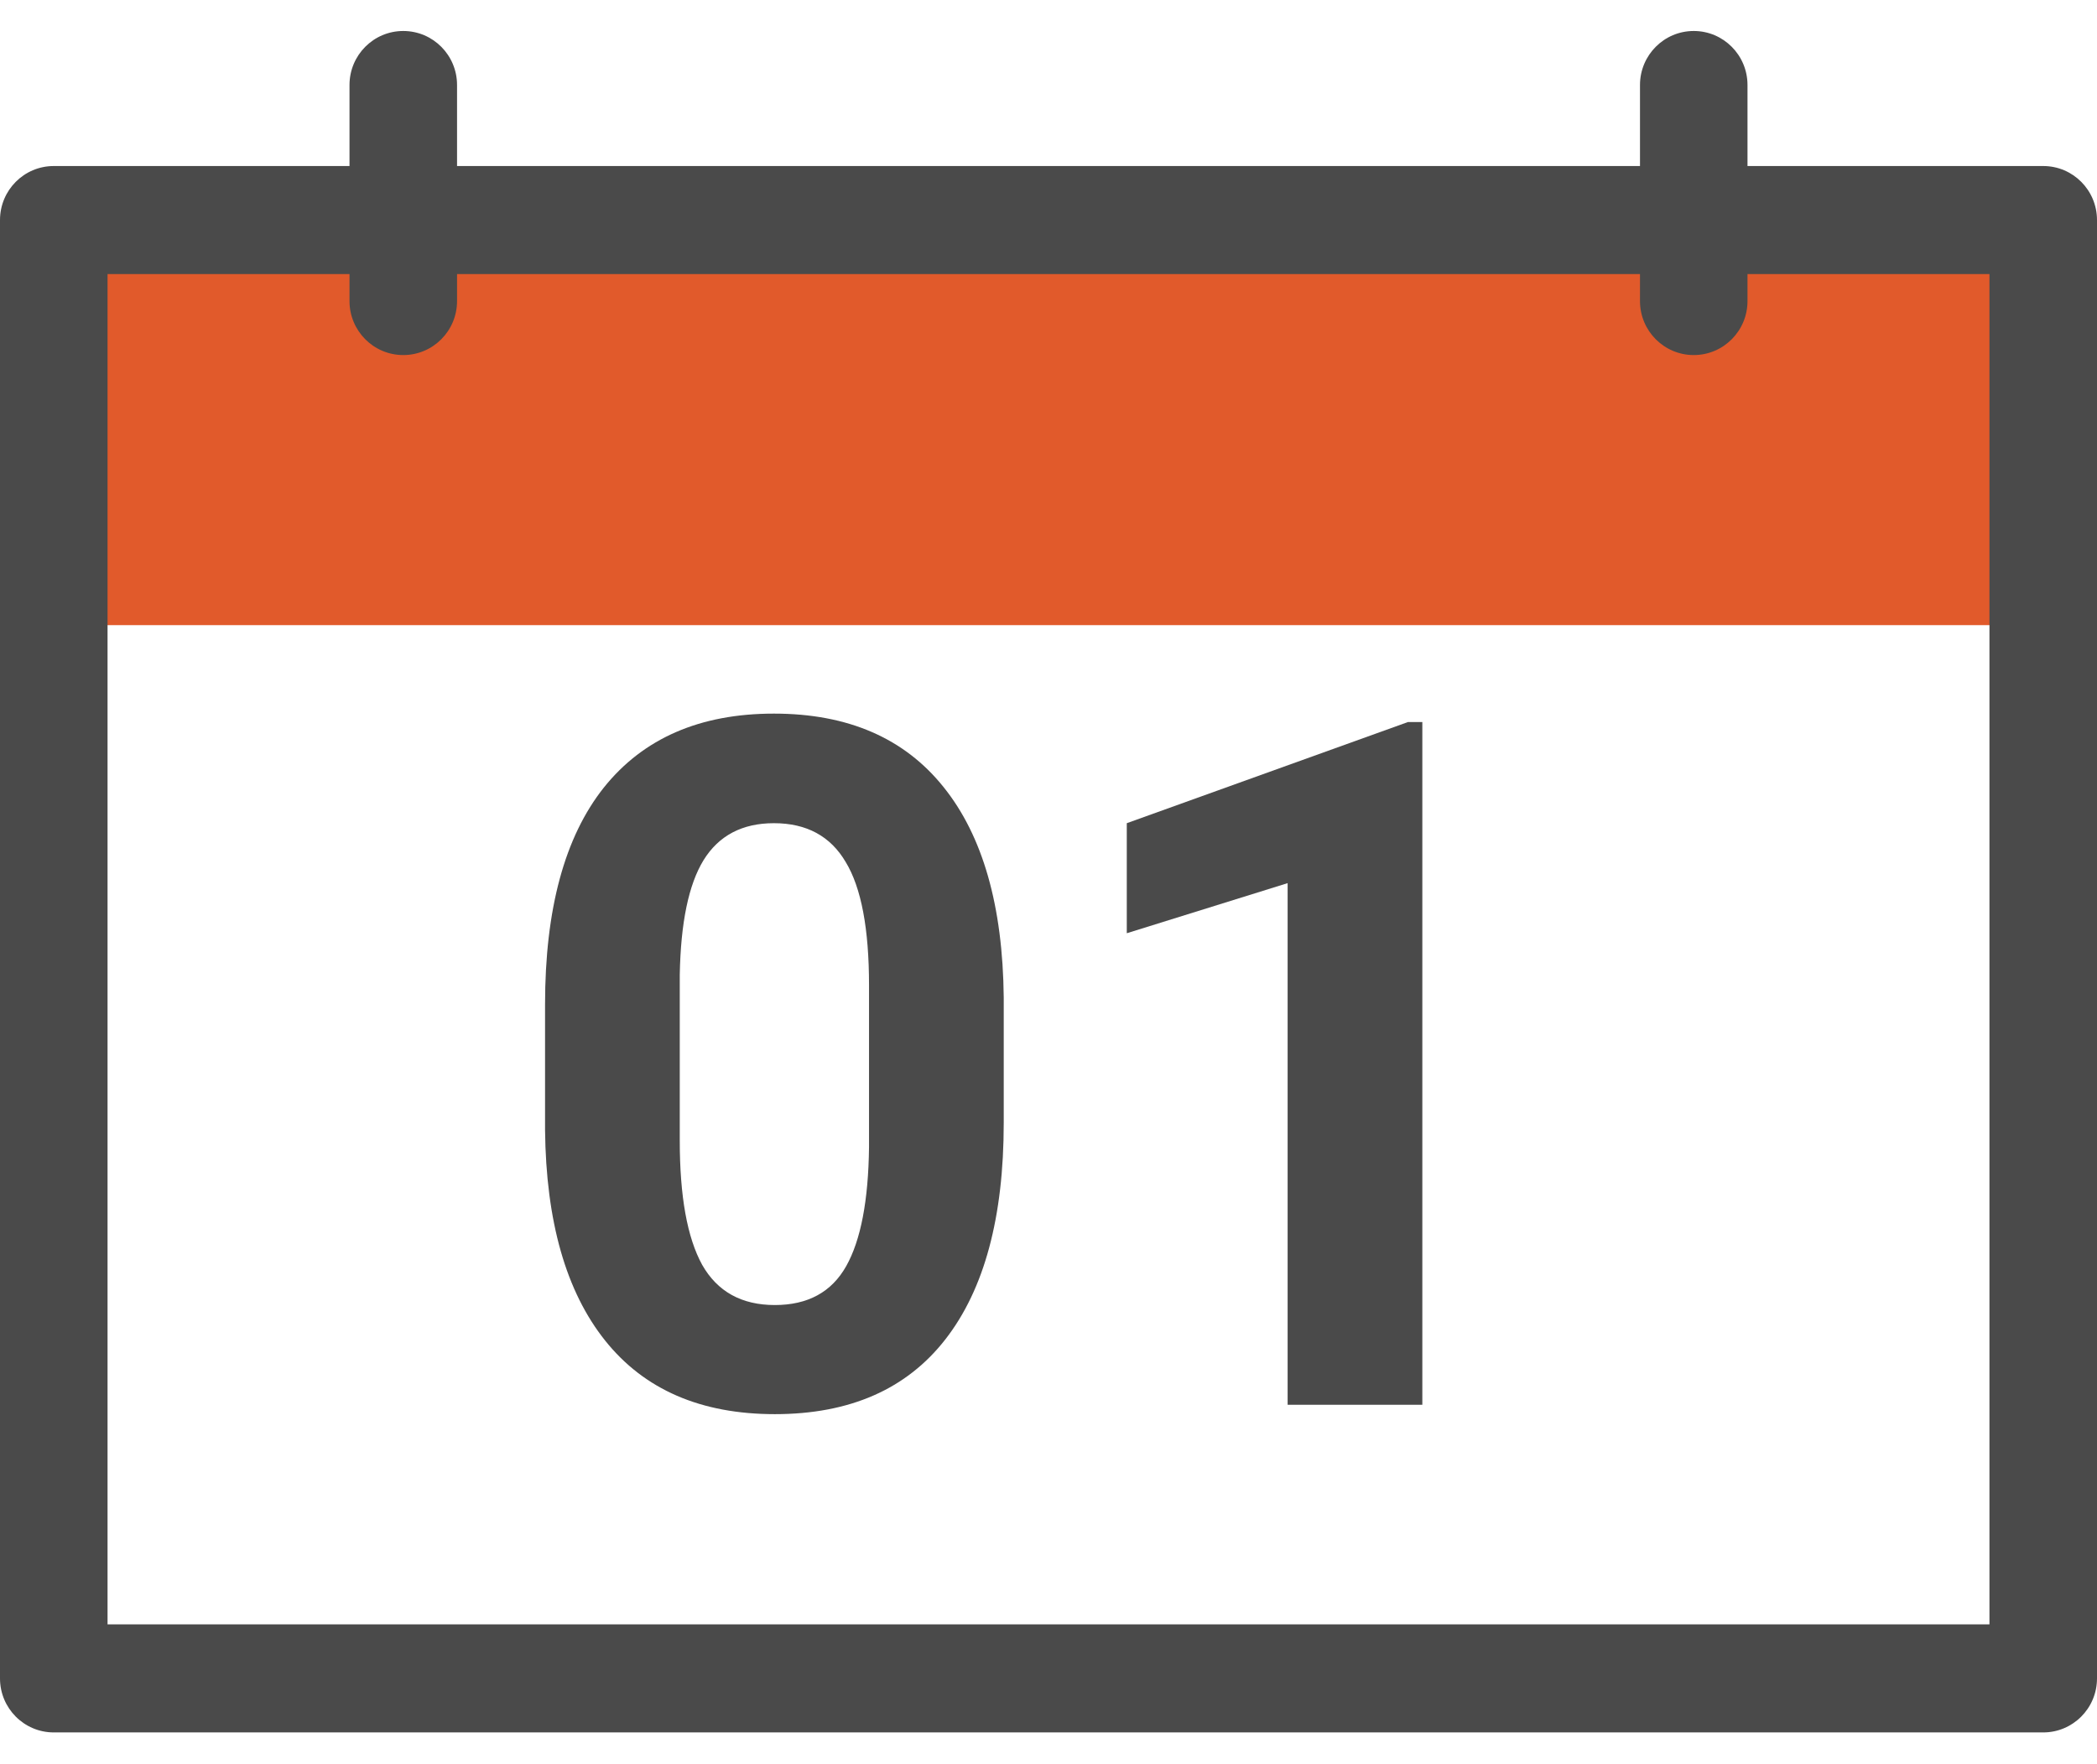 <svg xmlns="http://www.w3.org/2000/svg" width="63" height="53" viewBox="0 0 63 53" fill="none"><script xmlns=""/>
<g clip-path="url(#clip0)">
<path d="M61.385 6.61H1.615V18.781H61.385V6.61Z" fill="#E15A2B"/>
<path fill-rule="evenodd" clip-rule="evenodd" d="M0 6.611C0 5.714 0.723 4.988 1.615 4.988H61.385C62.277 4.988 63 5.714 63 6.611V50.424C63 51.32 62.277 52.047 61.385 52.047H1.615C0.723 52.047 0 51.32 0 50.424V6.611ZM3.231 8.233V48.801H59.769V8.233H3.231Z" fill="#4A4A4A"/>
<path fill-rule="evenodd" clip-rule="evenodd" d="M12.115 0.931C13.008 0.931 13.731 1.657 13.731 2.554V9.045C13.731 9.941 13.008 10.667 12.115 10.667C11.223 10.667 10.5 9.941 10.5 9.045V2.554C10.5 1.657 11.223 0.931 12.115 0.931Z" fill="#4A4A4A"/>
<path fill-rule="evenodd" clip-rule="evenodd" d="M50.885 0.931C51.777 0.931 52.5 1.657 52.5 2.554V9.045C52.5 9.941 51.777 10.667 50.885 10.667C49.993 10.667 49.27 9.941 49.27 9.045V2.554C49.27 1.657 49.993 0.931 50.885 0.931Z" fill="#4A4A4A"/>
<path d="M30.155 33.735C30.155 36.567 29.572 38.733 28.405 40.234C27.238 41.735 25.529 42.485 23.279 42.485C21.057 42.485 19.358 41.749 18.181 40.276C17.005 38.804 16.403 36.694 16.375 33.946V30.176C16.375 27.315 16.963 25.144 18.14 23.662C19.325 22.18 21.029 21.439 23.251 21.439C25.473 21.439 27.172 22.176 28.349 23.648C29.525 25.111 30.127 27.217 30.155 29.965V33.735ZM26.108 29.599C26.108 27.901 25.875 26.668 25.408 25.899C24.95 25.12 24.231 24.731 23.251 24.731C22.299 24.731 21.594 25.102 21.136 25.843C20.688 26.574 20.45 27.723 20.422 29.289V34.269C20.422 35.939 20.646 37.181 21.094 37.997C21.552 38.804 22.28 39.207 23.279 39.207C24.269 39.207 24.983 38.818 25.422 38.039C25.86 37.261 26.089 36.07 26.108 34.466V29.599Z" fill="#4A4A4A"/>
<path d="M42.731 42.204H38.684V26.532L33.852 28.037V24.731L42.297 21.693H42.731V42.204Z" fill="#4A4A4A"/>
</g>
<defs>
<clipPath id="clip0">
<rect width="63" height="51.116" fill="white" transform="translate(0 0.931)"/>
</clipPath>
</defs>
<script xmlns=""/></svg>